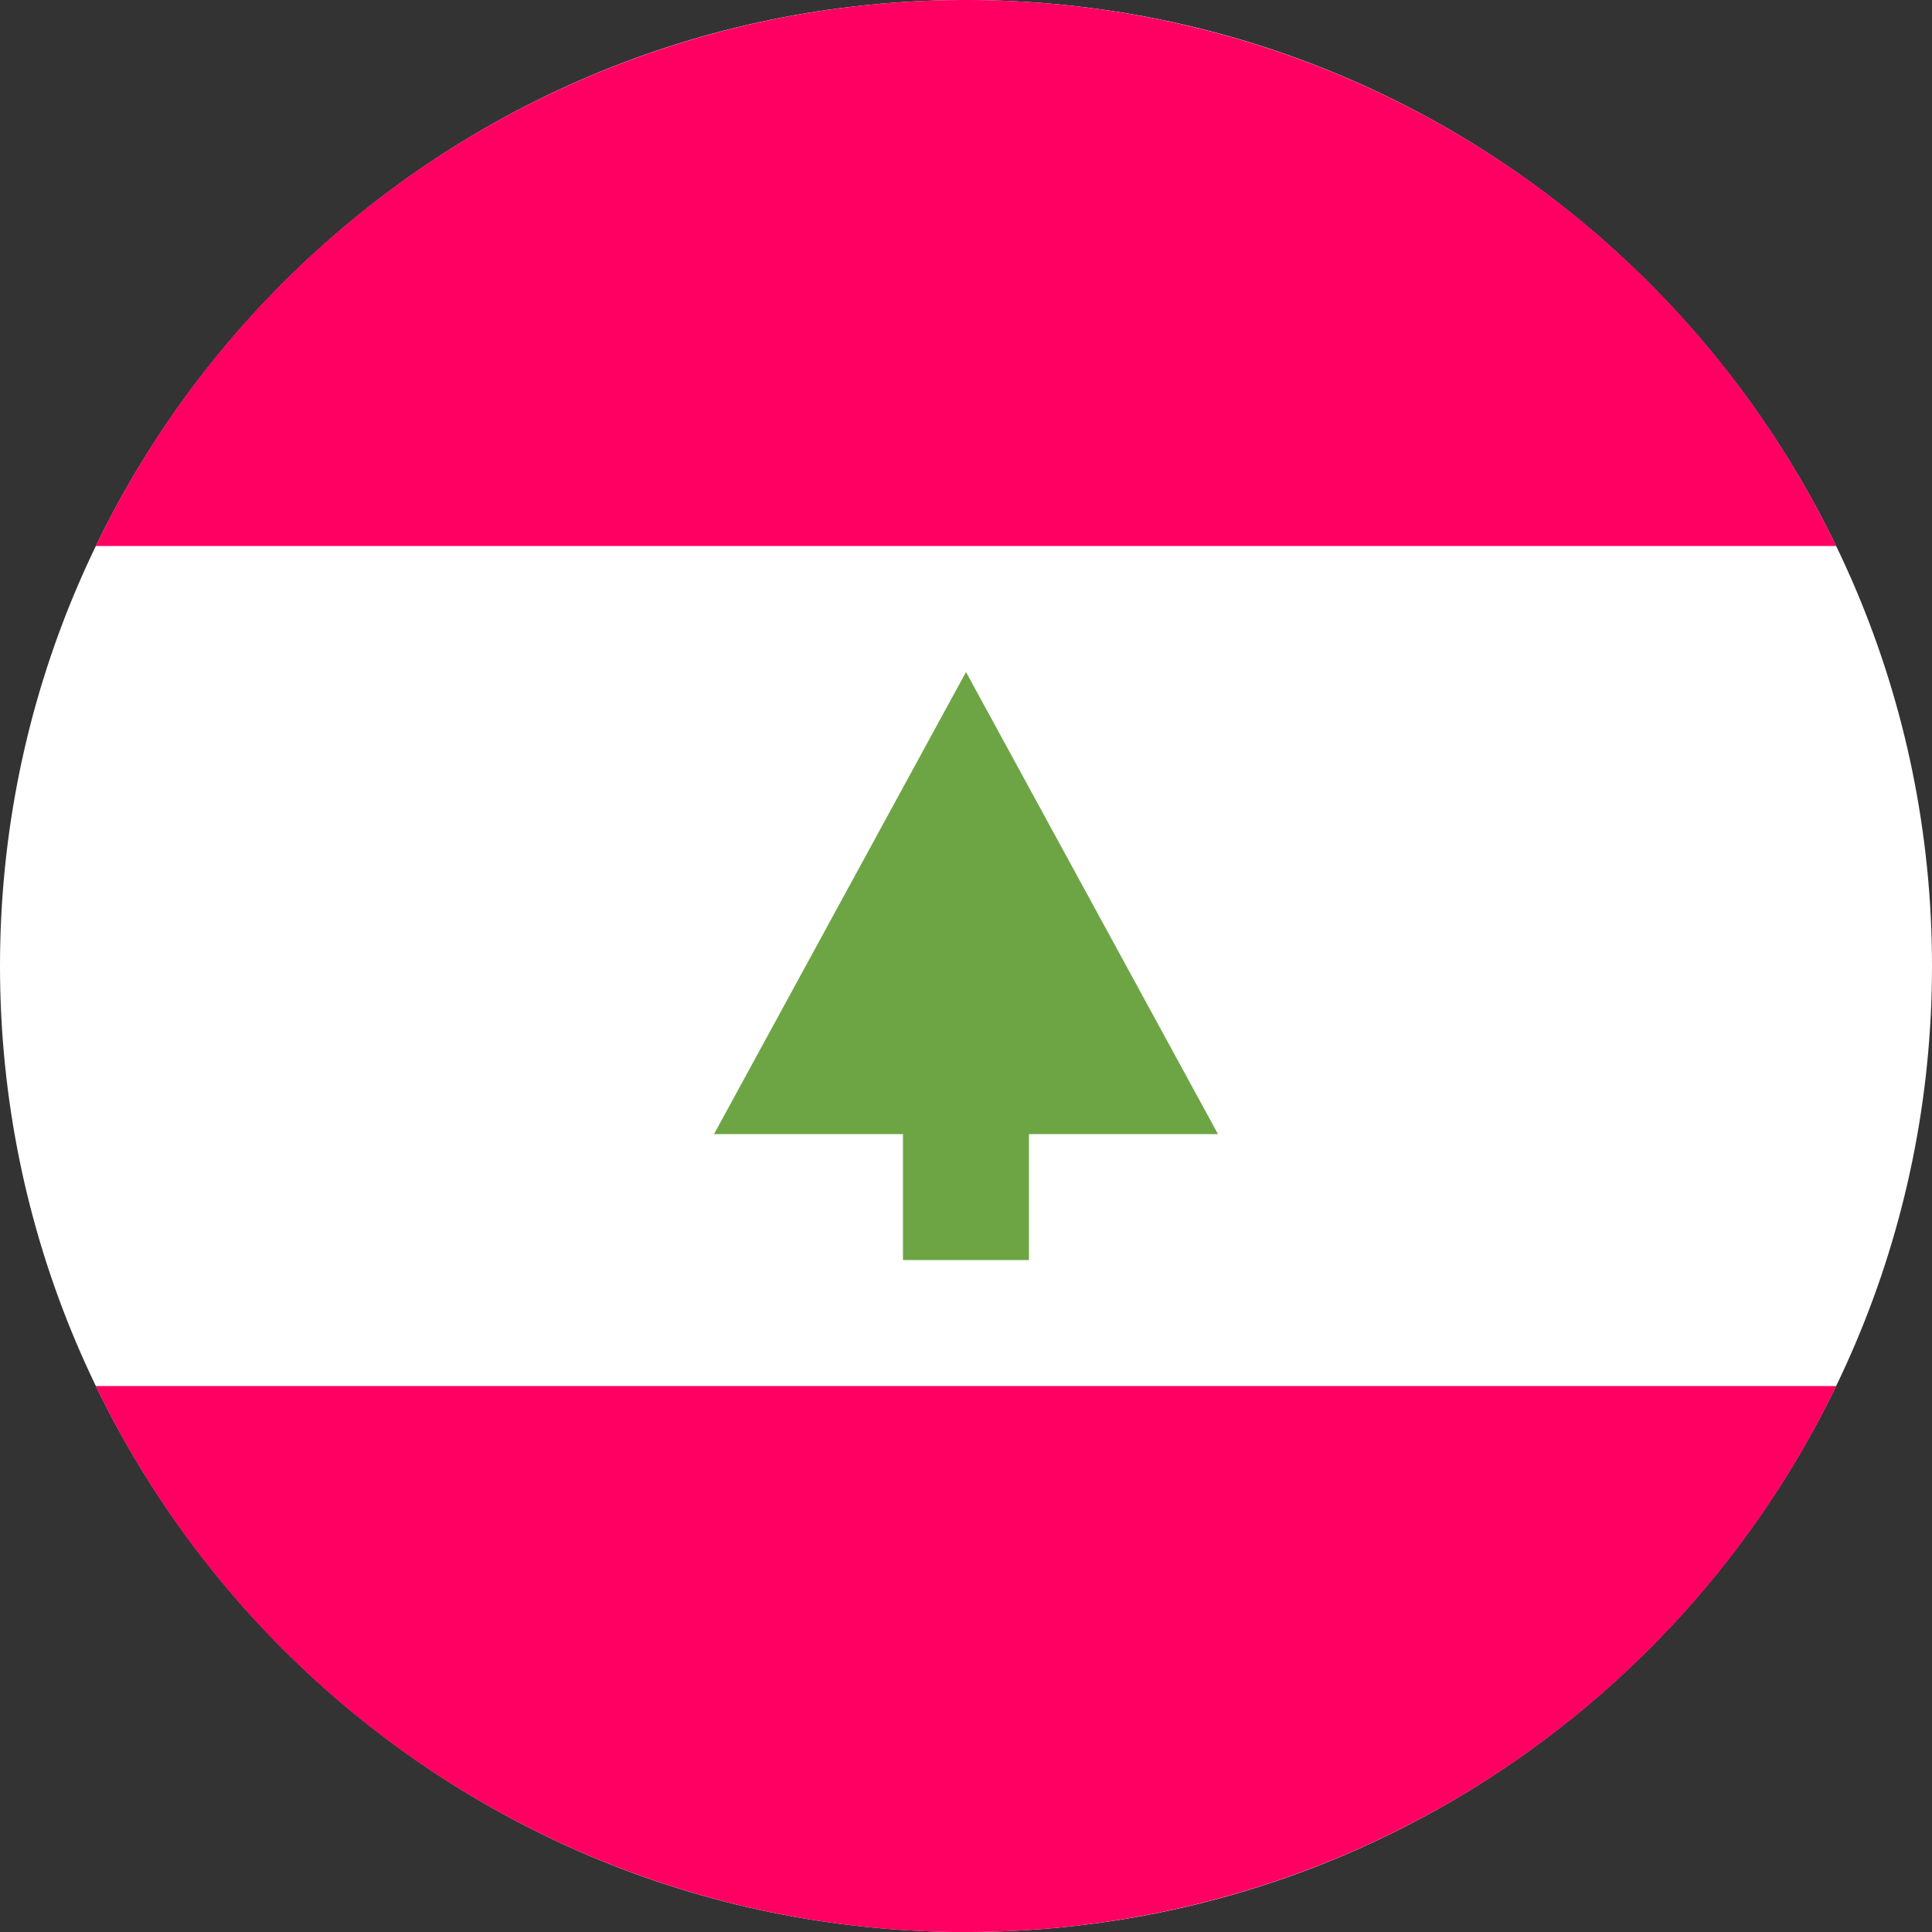 <svg width="24" height="24" fill="none" xmlns="http://www.w3.org/2000/svg"><rect width="100%" height="100%" fill="#333333" stroke="none"/><g clip-path="url(#a)"><path d="M12 24c6.627 0 12-5.373 12-12S18.627 0 12 0 0 5.373 0 12s5.373 12 12 12Z" fill="#fff"/><path d="M12 0A12 12 0 0 0 1.19 6.783h21.62A12 12 0 0 0 12 0ZM12 24a12 12 0 0 0 10.81-6.782H1.19A12 12 0 0 0 12 24.001Z" fill="#FF0062"/><path d="M15.13 14.088 12 8.348l-3.13 5.74h2.347v1.565h1.565v-1.565h2.348Z" fill="#6DA544"/></g><defs><clipPath id="a"><path fill="#fff" d="M0 0h24v24H0z"/></clipPath></defs></svg>